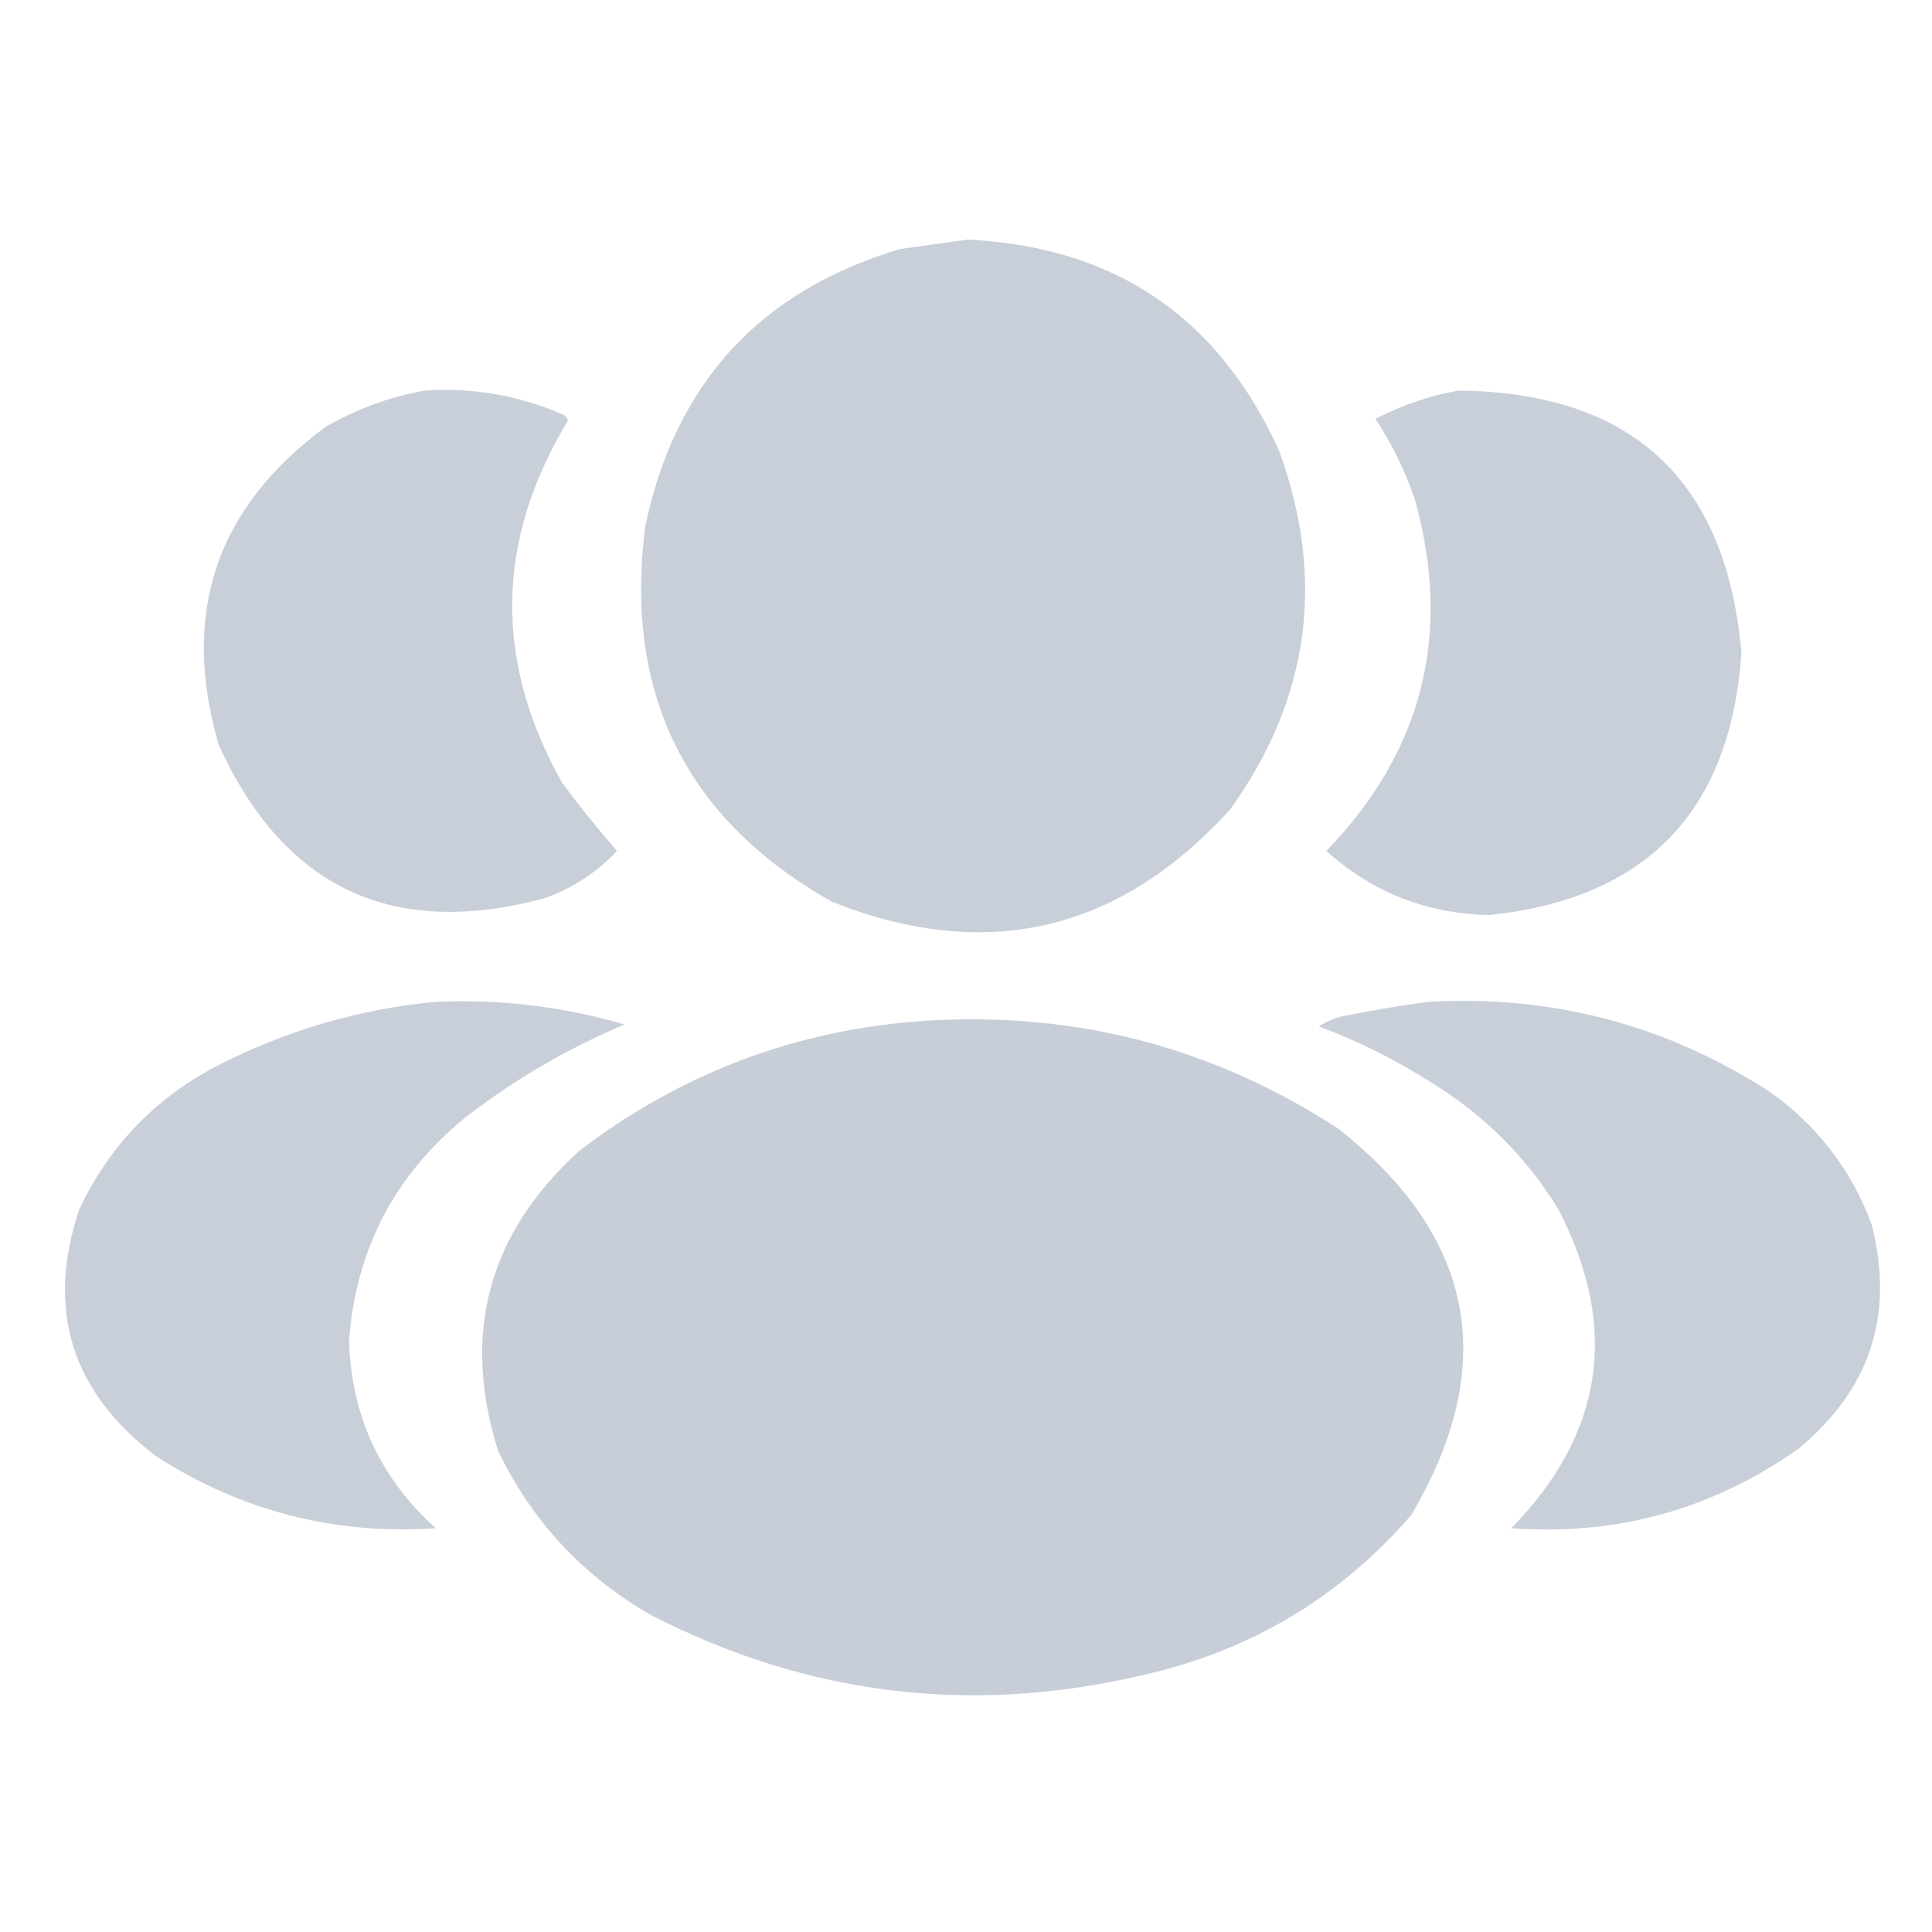 <svg width="249" height="249" viewBox="0 0 249 249" fill="none" xmlns="http://www.w3.org/2000/svg">
<path opacity="0.987" fill-rule="evenodd" clip-rule="evenodd" d="M124.743 30.883C143.685 31.799 157.059 40.878 164.865 58.117C170.885 74.684 168.777 90.084 158.543 104.318C144.213 120.119 127.111 124.091 107.235 116.233C88.423 105.599 80.398 89.469 83.162 67.844C87.011 49.405 97.954 37.49 115.989 32.099C118.979 31.691 121.897 31.286 124.743 30.883Z" fill="#C7CED8"/>
<path opacity="0.976" fill-rule="evenodd" clip-rule="evenodd" d="M54.712 50.334C60.974 49.919 66.972 50.973 72.706 53.495C72.928 53.697 73.091 53.94 73.192 54.225C63.867 69.642 63.623 85.204 72.463 100.912C74.697 103.919 77.047 106.837 79.515 109.666C76.953 112.411 73.872 114.438 70.275 115.745C50.647 121.048 36.625 114.482 28.207 96.049C23.228 79.049 27.848 65.351 42.067 54.954C46.078 52.673 50.293 51.134 54.712 50.334Z" fill="#C7CED8"/>
<path opacity="0.976" fill-rule="evenodd" clip-rule="evenodd" d="M187.966 50.336C210.328 50.57 222.486 61.836 224.44 84.136C223.041 104.582 212.18 115.849 191.856 117.936C183.807 117.742 176.836 114.985 170.944 109.668C183.355 96.826 187.164 81.75 182.373 64.439C181.123 60.723 179.421 57.237 177.267 53.983C180.709 52.215 184.275 50.999 187.966 50.336Z" fill="#C7CED8"/>
<path opacity="0.971" fill-rule="evenodd" clip-rule="evenodd" d="M56.171 129.12C64.454 128.748 72.56 129.721 80.487 132.038C73.136 135.144 66.327 139.115 60.062 143.953C50.855 151.423 45.83 161.069 44.985 172.89C45.305 182.53 49.033 190.555 56.171 196.963C43.135 197.838 31.139 194.758 20.183 187.723C9.204 179.432 5.881 168.814 10.213 155.868C13.97 147.897 19.724 141.818 27.477 137.631C36.543 132.895 46.108 130.058 56.171 129.12Z" fill="#C7CED8"/>
<path opacity="0.971" fill-rule="evenodd" clip-rule="evenodd" d="M184.075 129.121C199.93 128.221 214.52 132.031 227.845 140.55C234.12 144.922 238.578 150.677 241.219 157.814C244.195 169.473 241.034 179.118 231.735 186.751C220.674 194.543 208.354 197.947 194.774 196.964C206.706 184.756 208.733 171.058 200.854 155.869C196.72 149.142 191.289 143.711 184.562 139.577C179.97 136.633 175.106 134.201 169.972 132.282C171.144 131.512 172.441 131.026 173.862 130.823C177.319 130.139 180.723 129.571 184.075 129.121Z" fill="#C7CED8"/>
<path opacity="0.989" fill-rule="evenodd" clip-rule="evenodd" d="M119.394 131.551C138.657 130.358 156.327 134.978 172.403 145.411C190.133 159.325 193.294 175.94 181.887 195.26C172.641 205.939 161.05 212.828 147.114 215.929C125.063 221.075 103.989 218.481 83.892 208.147C75.142 203.126 68.576 196.074 64.195 186.992C59.447 171.862 62.932 158.974 74.651 148.329C87.873 138.233 102.787 132.641 119.394 131.551Z" fill="#C7CED8"/>
</svg>
